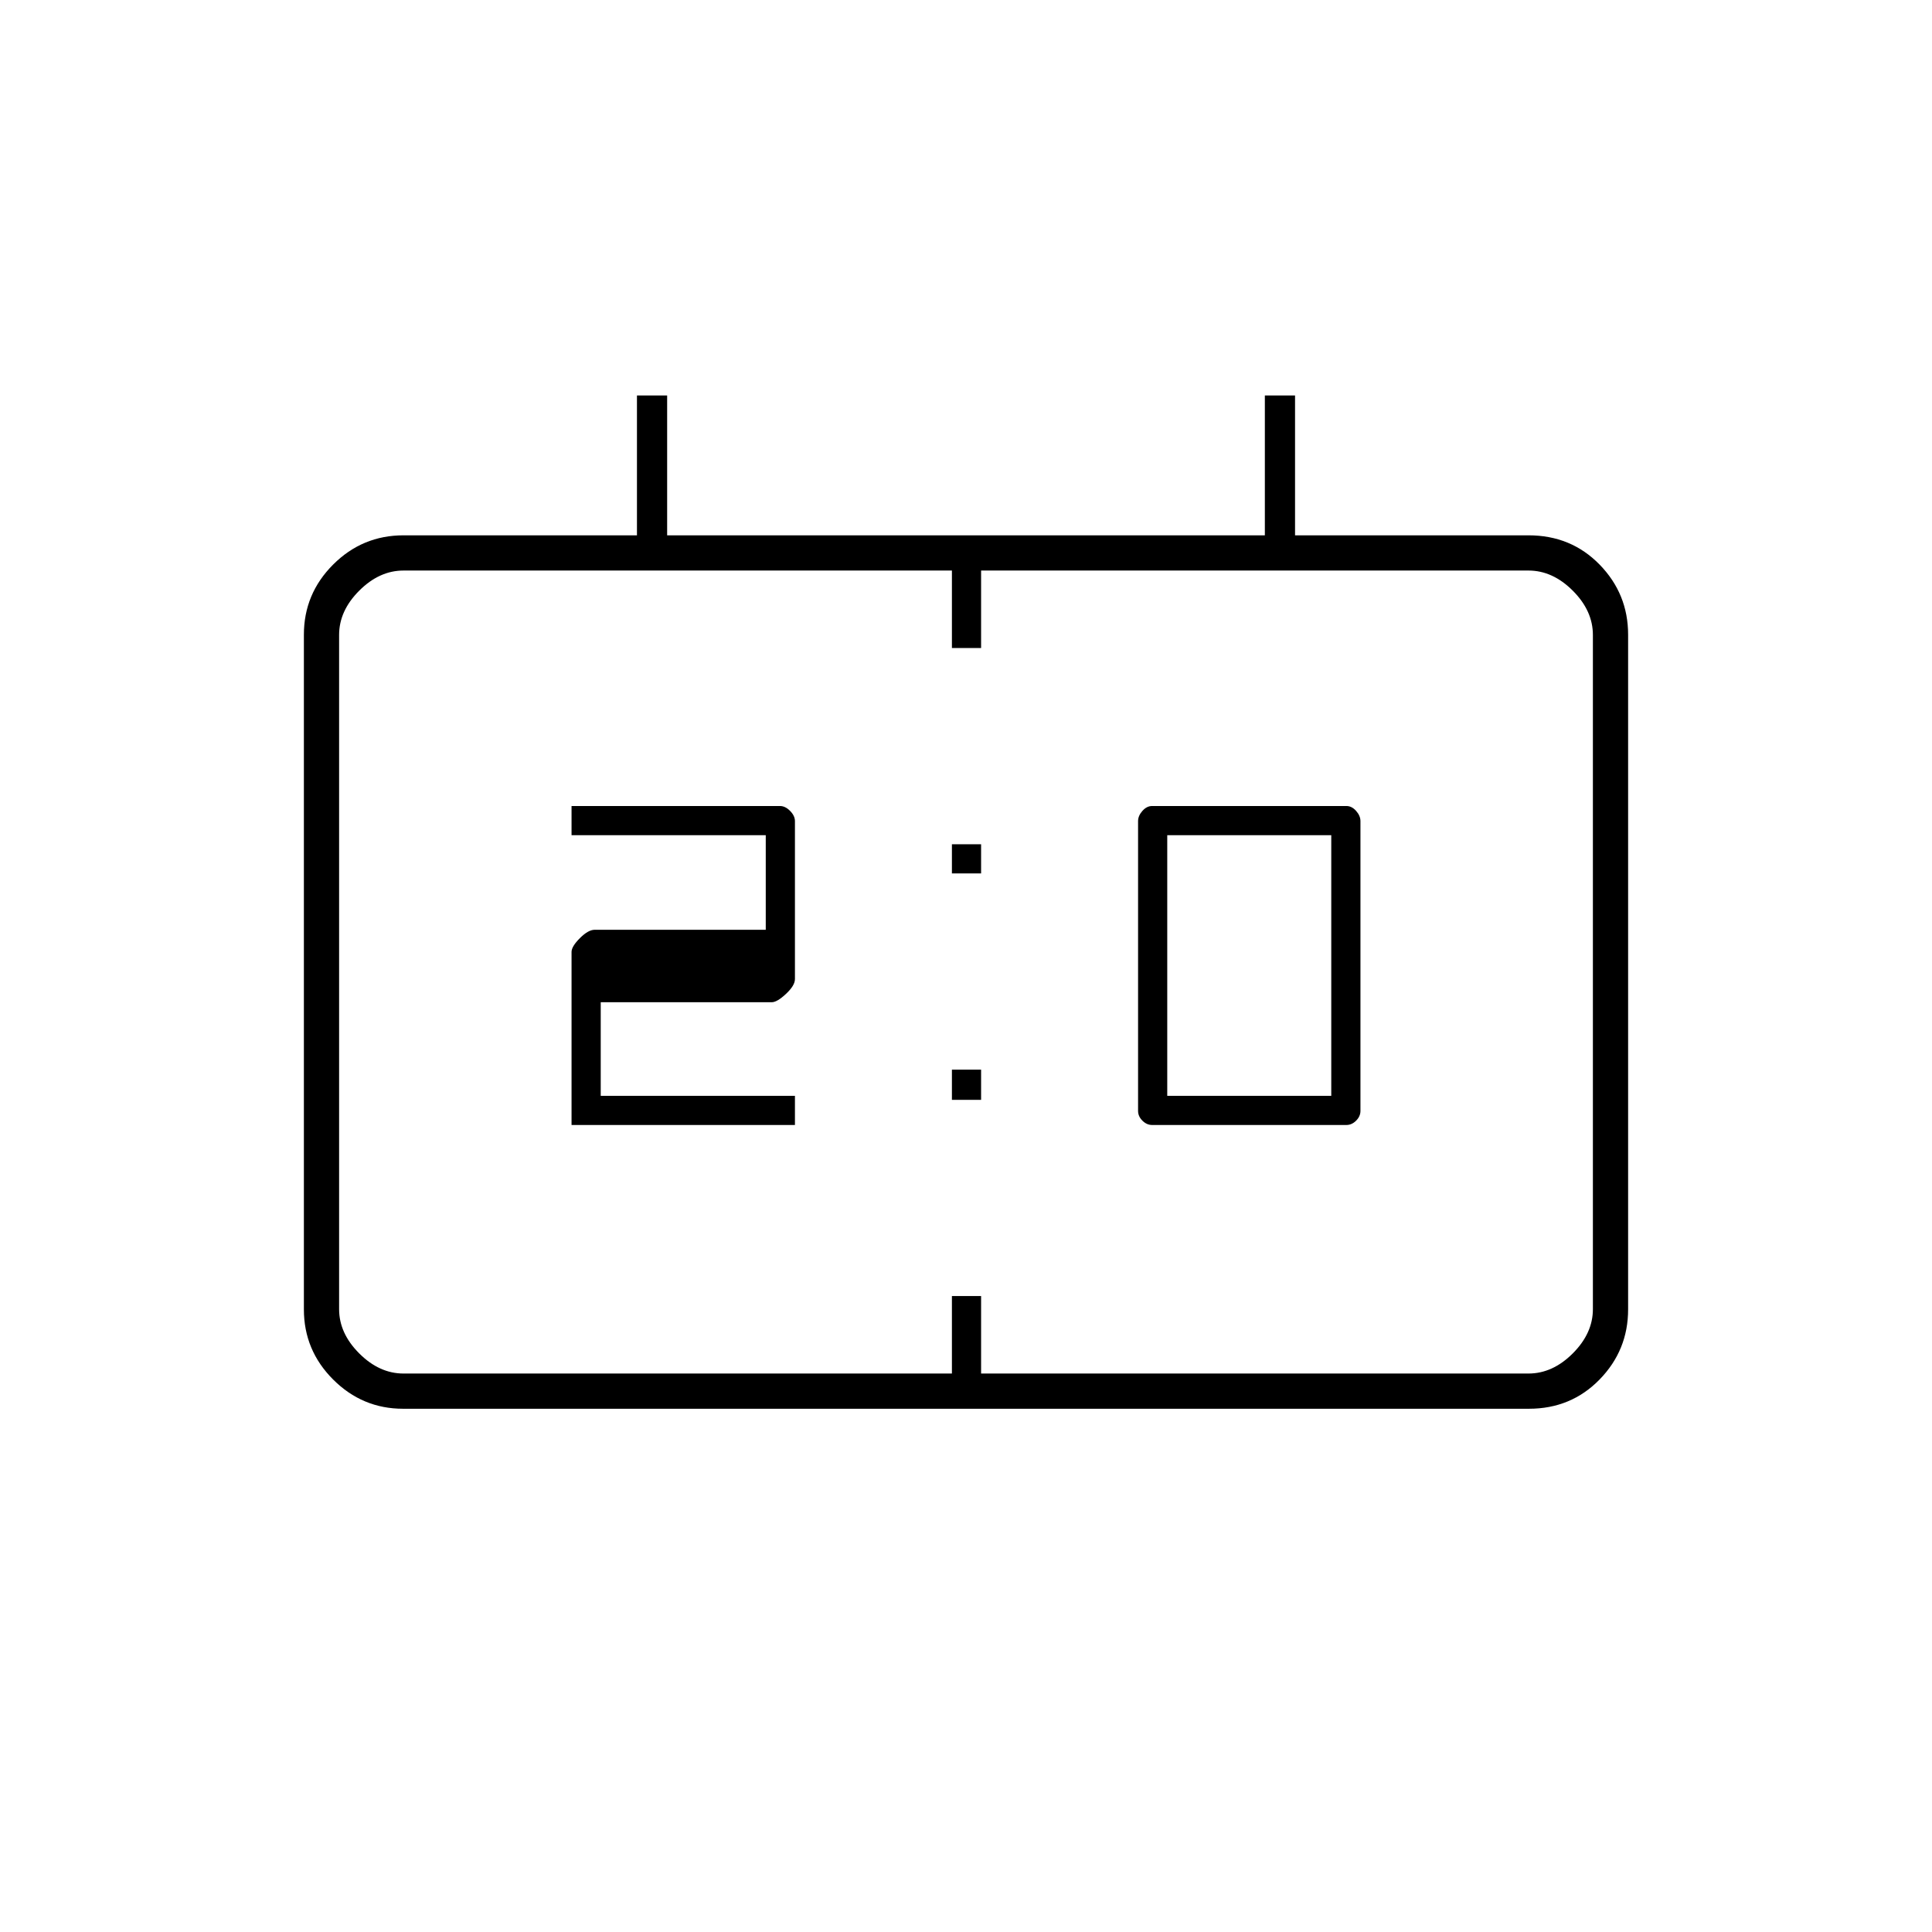<svg xmlns="http://www.w3.org/2000/svg" height="20" viewBox="0 -960 960 960" width="20"><path d="M572.5-401q-2.7 0-4.85-2.15-2.15-2.15-2.15-4.85v-144q0-2.63 2.15-5.06 2.15-2.44 4.85-2.44H669q2.7 0 4.85 2.44Q676-554.63 676-552v144q0 2.7-2.15 4.85Q671.7-401 669-401h-96.5Zm7.5-14.5h81.5V-545H580v129.5ZM284-401v-86q0-2.7 4.15-6.85 4.15-4.15 7.35-4.15h85v-47H284v-14.5h103.54q2.66 0 5.06 2.44 2.4 2.43 2.4 5.06v78.5q0 3.2-4.44 7.35-4.43 4.15-7.06 4.15h-85v46.5H395v14.5H284Zm189-125v-14.5h14.5v14.5H473Zm0 112.5v-15h14.5v15H473ZM200.28-260q-20.22 0-34.75-14.53Q151-289.06 151-309.36v-335.28q0-20.3 14.53-34.83Q180.06-694 200.5-694h116v-69.5h15v69.5h297v-69.5h15v69.5h116q21.14 0 35.32 14.53T809-644.64v335.28q0 20.3-14.18 34.83Q780.64-260 759.72-260H200.28Zm.22-17.5H473V-316h14.5v38.5h272q12 0 22-10t10-22v-335q0-12-10-22t-22-10h-272v38.5H473v-38.5H200.5q-12 0-22 10t-10 22v335q0 12 10 22t22 10Zm-32 0v-399 399Z"/></svg>